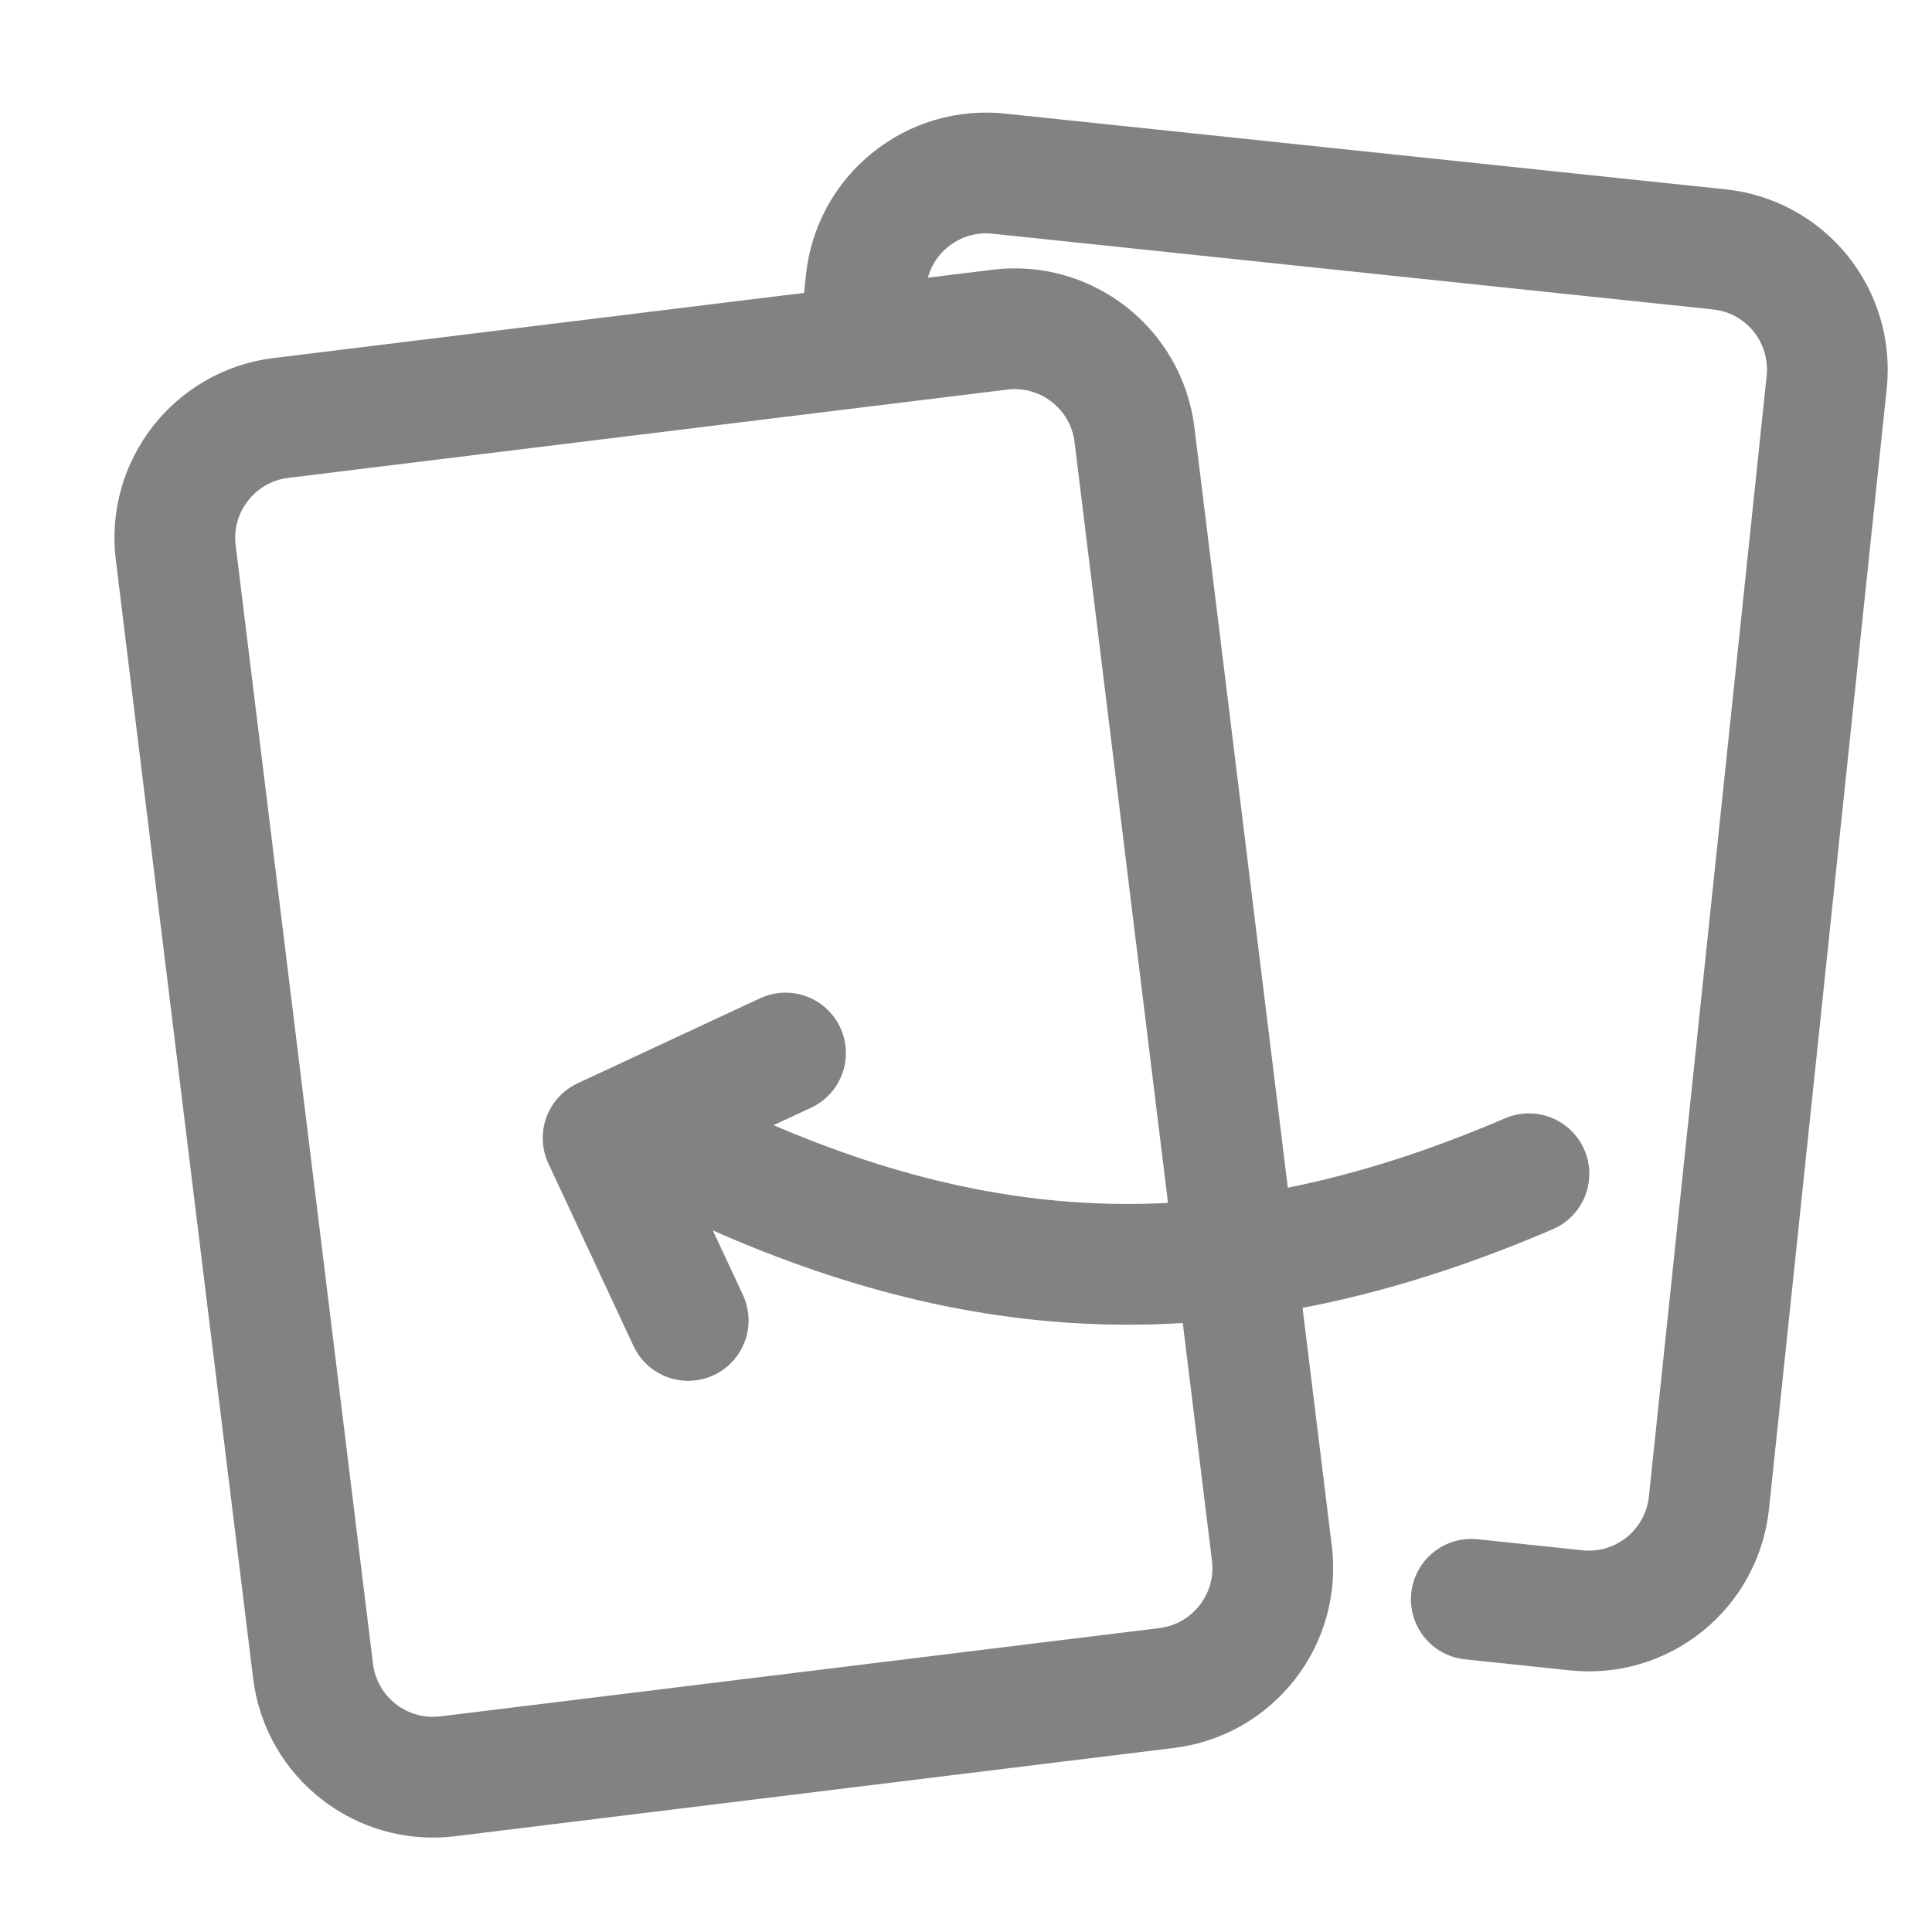 <svg width="24" height="24" viewBox="0 0 24 24" fill="none" xmlns="http://www.w3.org/2000/svg">
<path d="M9.118 14.581C12.493 16.081 15.493 16.081 18.993 14.581" stroke="#828282" stroke-width="1.5" stroke-linecap="round" stroke-linejoin="round"/>
<path d="M8.549 16.403L7.492 14.137L9.758 13.081" stroke="#828282" stroke-width="1.5" stroke-linecap="round" stroke-linejoin="round"/>
<path d="M15.8 19.297L14.093 5.401C13.992 4.579 13.244 3.994 12.422 4.095L3.489 5.192C2.667 5.293 2.082 6.042 2.183 6.864L3.889 20.759C3.99 21.582 4.738 22.166 5.561 22.066L14.493 20.969C15.316 20.868 15.9 20.119 15.8 19.297Z" stroke="#828282" stroke-width="1.5" stroke-linecap="round" stroke-linejoin="round"/>
<path d="M10.719 3.865L10.758 3.492C10.799 3.096 10.996 2.733 11.306 2.483C11.615 2.232 12.011 2.115 12.406 2.157L21.357 3.098C21.753 3.139 22.116 3.336 22.366 3.645C22.616 3.955 22.733 4.35 22.692 4.746L21.229 18.669C21.187 19.065 20.99 19.428 20.681 19.678C20.372 19.929 19.976 20.046 19.58 20.004L18.277 19.867" stroke="#828282" stroke-width="1.5" stroke-linecap="round" stroke-linejoin="round"/>
</svg>
